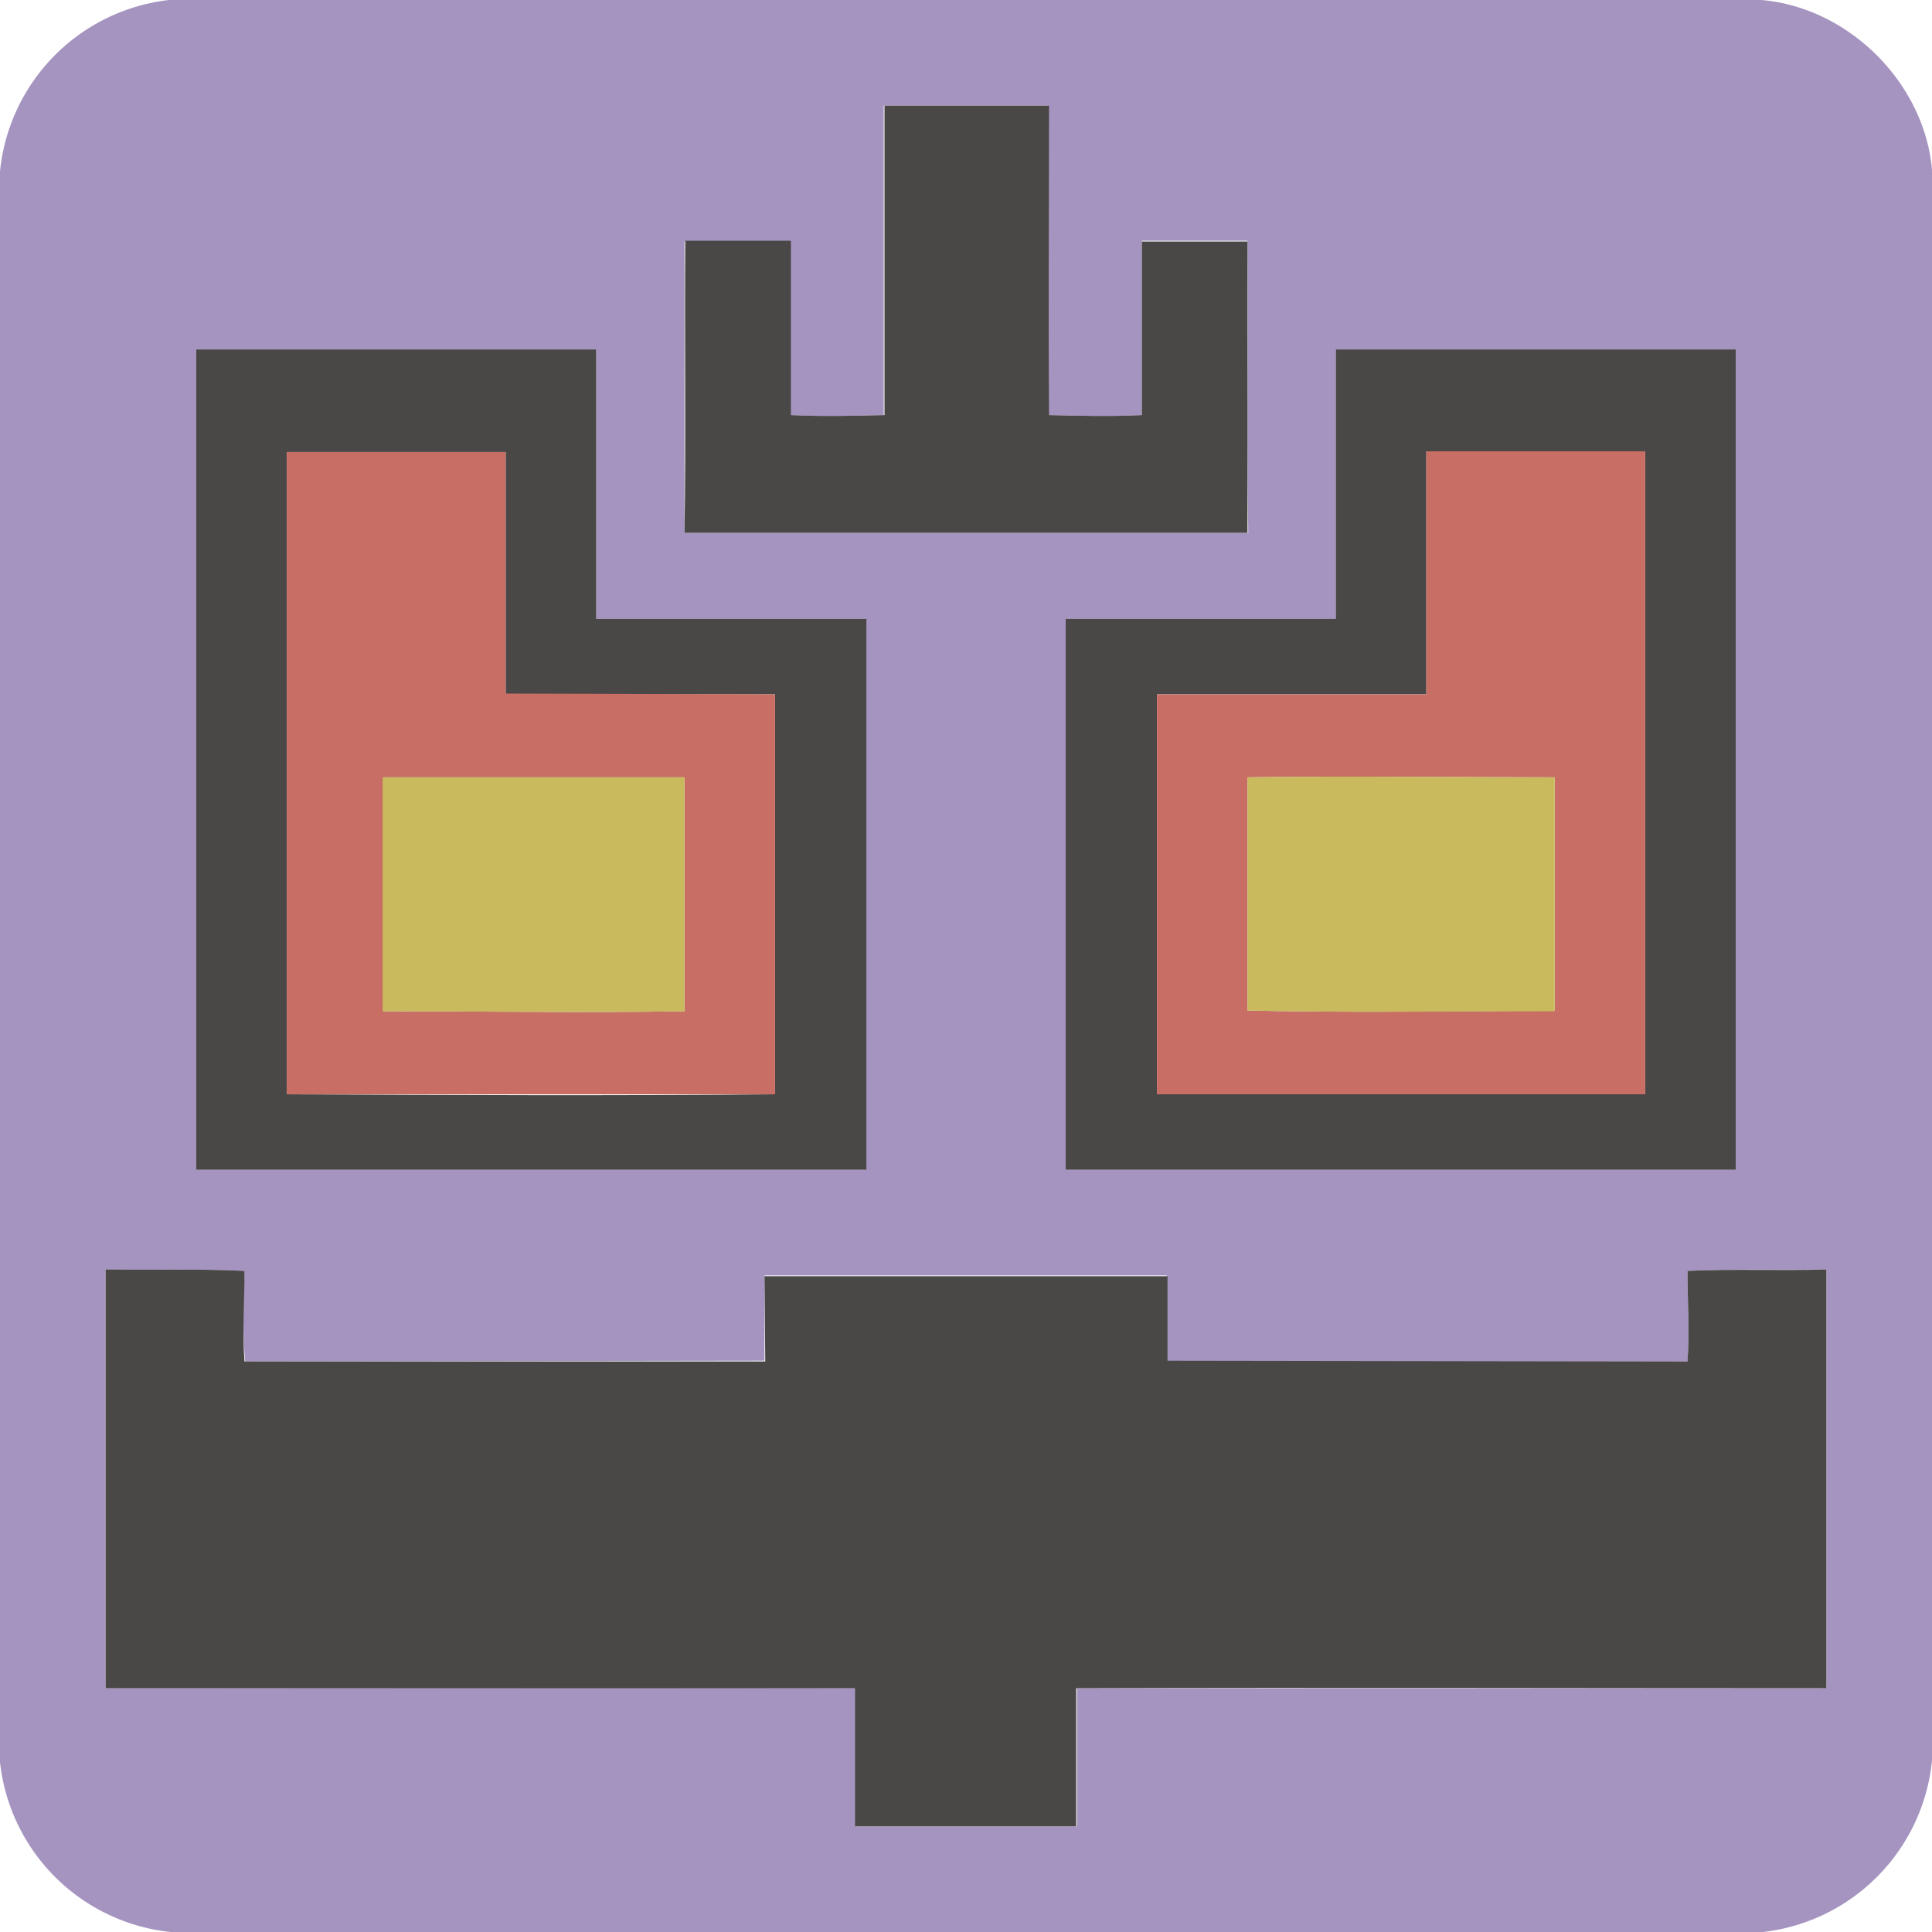 <svg xmlns="http://www.w3.org/2000/svg" viewBox="0 0 256 256"><path fill="#a594c0" d="M22.4 0h211C245 1 255 11 256 22.5v210.8a25.4 25.4 0 0 1-22.4 22.7h-211A25.4 25.4 0 0 1 0 233.5V22.7A25.4 25.4 0 0 1 22.4 0m94.7 14v41c-4.2.1-8.3.2-12.4 0V32h-14v38.6h74.7c-.2-12.9 0-25.8-.1-38.7h-14V55c-4.1.2-8.2.1-12.4 0V14h-21.8M26 46.3V155h88.7V82H79V46.3H26m151 0V82h-35.8v73H230V46.3h-53m-163 122v55.4c33.1 0 66.3-.1 99.4 0V242h29.3v-18.3H242v-55.5c-6.2.1-12.3-.1-18.4.2 0 4 .3 8 0 12h-69V169h-53.3v11.3l-68.8.1c-.4-4-.2-8-.1-12-6.1-.3-12.3-.1-18.4-.2z"/><g fill="#4a4747"><path d="M117 14h22c0 13.7-.1 27.4 0 41 4 .1 8.2.2 12.3 0V32h14v38.6H90.7c.2-12.9 0-25.8.1-38.7h14V55c4.1.2 8.2.1 12.4 0V14z"/><path d="M26 46.3h53V82h35.8v73H26V46.3M38 60v85c21.6.1 43.2.2 64.7 0V92H67V59.9H38zm139-13.7h53V155h-88.8V82H177V46.3m12 13.5V92h-35.7v53H218V59.8h-29zM14 168.2c6.1.1 12.3-.1 18.4.2 0 4-.3 8 0 12h69l-.1-11.3h53.4v11.2l68.9.1c.3-4 0-8 0-12 6.1-.3 12.3 0 18.4-.2v55.5c-33.2 0-66.3-.1-99.4 0V242h-29.3v-18.3H14v-55.5z"/></g><path fill="#c86e65" d="M38 59.9h29v32l35.7.1v53H38V59.8M50.8 103v31c13.3 0 26.6.2 39.9 0v-31h-40zM189 59.8h29V145h-64.7V92H189V59.8m-23.7 43.3v30.8c13.5.3 27.1.1 40.7 0V103c-13.6 0-27.1-.2-40.7 0z"/><path fill="#c8ba5d" d="M50.8 103h39.9v31c-13.3.2-26.6 0-40 0v-31zm114.5 0c13.6-.2 27.1 0 40.7 0v31c-13.6 0-27.2.2-40.7-.1v-30.8z"/></svg>